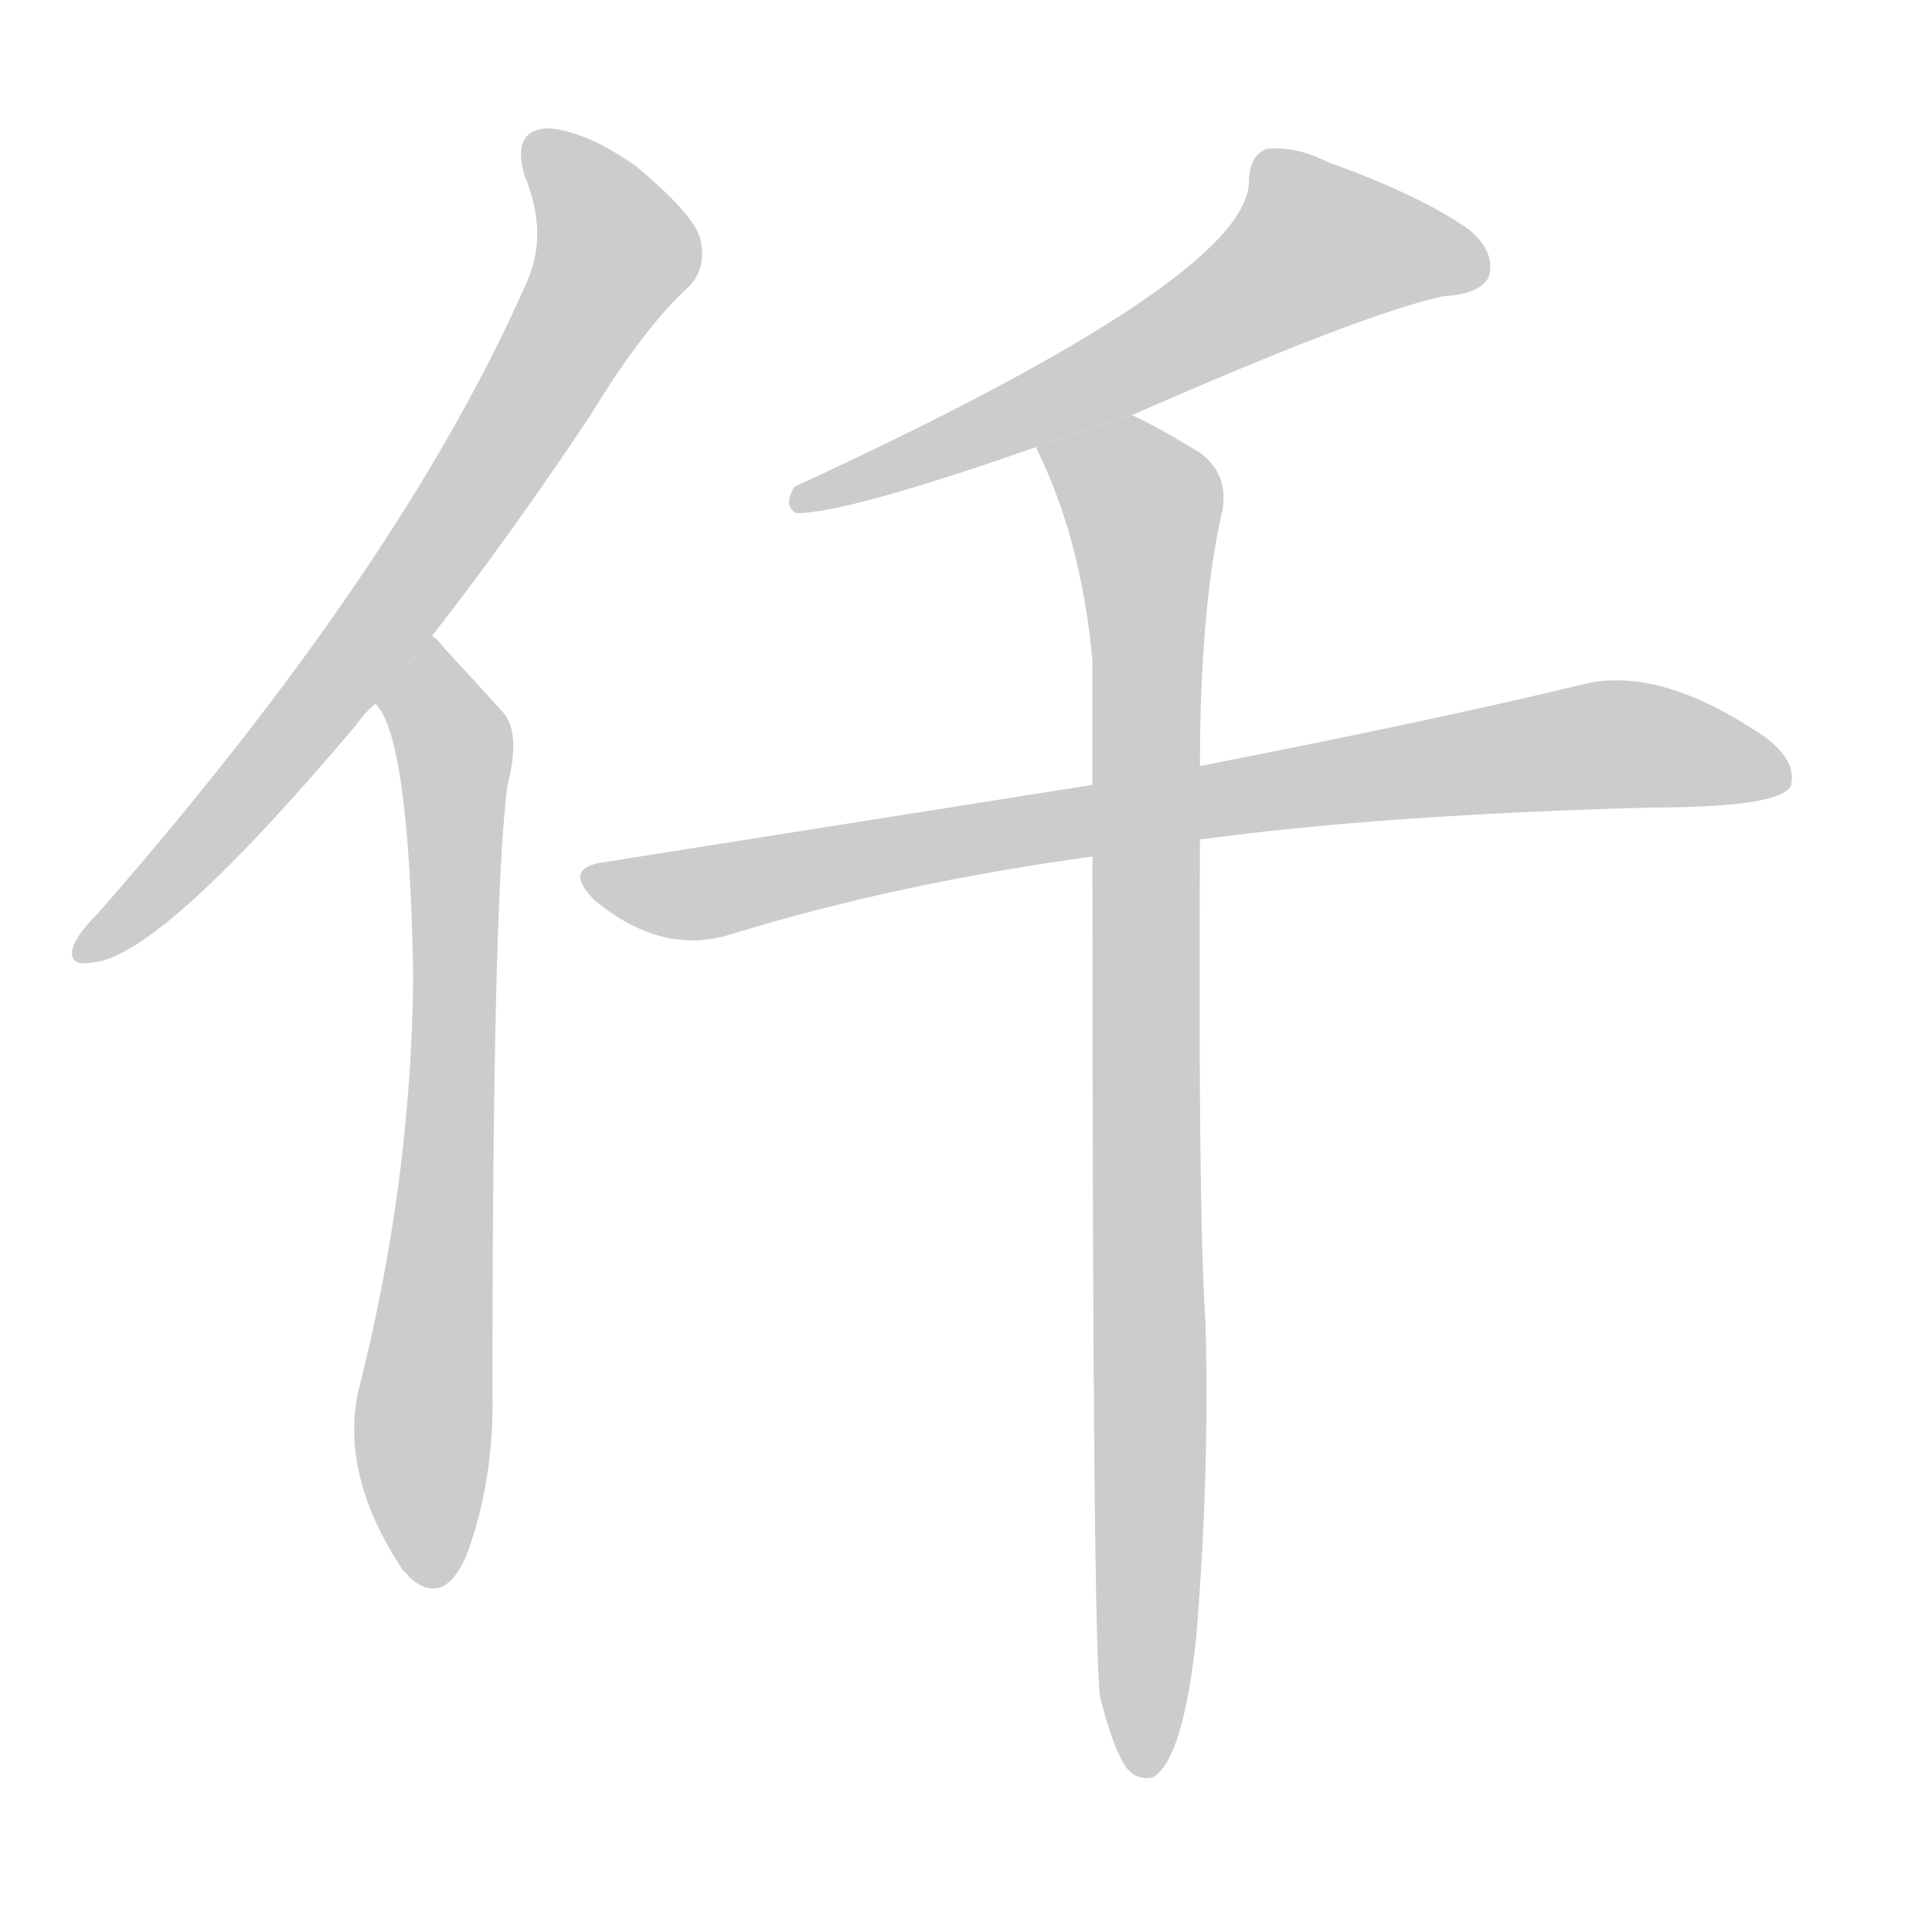 <!--
AnimCJK 2016-2018 Copyright Francois Mizessyn - https://github.com/parsimonhi/animCJK
Derived from:
    MakeMeAHanzi project - https://github.com/skishore/makemeahanzi
    Arphic PL KaitiM GB - https://apps.ubuntu.com/cat/applications/precise/fonts-arphic-gkai00mp/
    Arphic PL UKai - https://apps.ubuntu.com/cat/applications/fonts-arphic-ukai/
You can redistribute and/or modify this file under the terms of the Arphic Public License
as published by Arphic Technology Co., Ltd.
You should have received a copy of this license (the directory "APL") along with this file;
if not, see http://ftp.gnu.org/non-gnu/chinese-fonts-truetype/LICENSE.
-->
<svg id="z20191" class="acjk" version="1.1" viewBox="0 0 1024 1024" xmlns="http://www.w3.org/2000/svg" xmlns:xlink="http://www.w3.org/1999/xlink">
<style>
<![CDATA[
@keyframes z20191k {
	from {
		stroke:#ccc;
		stroke-dashoffset:3334;
	}
	1% {
		stroke:#c00;
		stroke-dashoffset:3334;
	}
	75% {
		stroke:#c00;
		stroke-dashoffset:0;
	}
	to {
		stroke:#000;
	}
}
#z20191 path[clip-path] {
	animation:z20191k 1s linear both;
	stroke-dasharray:3334;
	stroke-width:128;
	stroke-linecap:round;
	fill:none;
}
#z20191 path[clip-path="url(#z20191c1)"] {animation-delay:1s;}
#z20191 path[clip-path="url(#z20191c2)"] {animation-delay:2s;}
#z20191 path[clip-path="url(#z20191c3)"] {animation-delay:3s;}
#z20191 path[clip-path="url(#z20191c4)"] {animation-delay:4s;}
#z20191 path[clip-path="url(#z20191c5)"] {animation-delay:5s;}
#z20191 path {fill:#ccc;}
]]>
</style>
<path id="z20191d1" d="M229 337Q269 286 313 220Q341 174 365 152Q375 142 371 126Q367 113 337 88Q310 69 290 68Q271 69 278 93Q291 124 279 150Q213 300 52 484Q42 494 39 501Q35 513 50 510Q86 506 189 384Q193 378 199 373L229 337 Z"/>
<path id="z20191d2" d="M199 373Q217 391 219 518Q218 627 190 737Q180 782 214 833Q215 833 217 836Q235 852 247 825Q262 785 261 738Q261 476 269 416Q276 389 267 378Q248 357 235 343Q232 339 229 337L199 373 Z"/>
<path id="z20191d3" d="M600 220Q723 166 765 157Q784 156 789 147Q793 134 779 122Q754 104 704 86Q686 77 671 79Q662 83 662 96Q662 147 421 258Q415 268 422 272Q449 272 549 237L600 220 Z"/>
<path id="z20191d4" d="M636 445Q730 432 875 428Q942 428 949 417Q953 404 936 391Q882 354 842 362Q764 381 636 406L579 416Q459 435 320 457Q298 460 315 477Q351 507 388 495Q476 468 579 454L636 445 Z"/>
<path id="z20191d5" d="M583 899Q590 927 597 937Q603 944 611 942Q627 933 634 868Q641 784 639 702Q635 644 636 445L636 406Q636 322 648 270Q651 251 636 240Q615 227 600 220L549 237Q573 285 579 350Q579 380 579 416L579 454Q579 865 583 899 Z"/>
<defs>
	<clipPath id="z20191c1"><use xlink:href="#z20191d1"/></clipPath>
	<clipPath id="z20191c2"><use xlink:href="#z20191d2"/></clipPath>
	<clipPath id="z20191c3"><use xlink:href="#z20191d3"/></clipPath>
	<clipPath id="z20191c4"><use xlink:href="#z20191d4"/></clipPath>
	<clipPath id="z20191c5"><use xlink:href="#z20191d5"/></clipPath>
</defs>
<path pathLength="3333" clip-path="url(#z20191c1)" d="M284 77L325 142L186 353L46 503"/>
<path pathLength="3333" clip-path="url(#z20191c2)" d="M228 343L241 525L224 837"/>
<path pathLength="3333" clip-path="url(#z20191c3)" d="M781 138L684 130L599 194L427 263"/>
<path pathLength="3333" clip-path="url(#z20191c4)" d="M320 468L835 396L944 410"/>
<path pathLength="3333" clip-path="url(#z20191c5)" d="M555 239L608 275L605 934"/>
</svg>